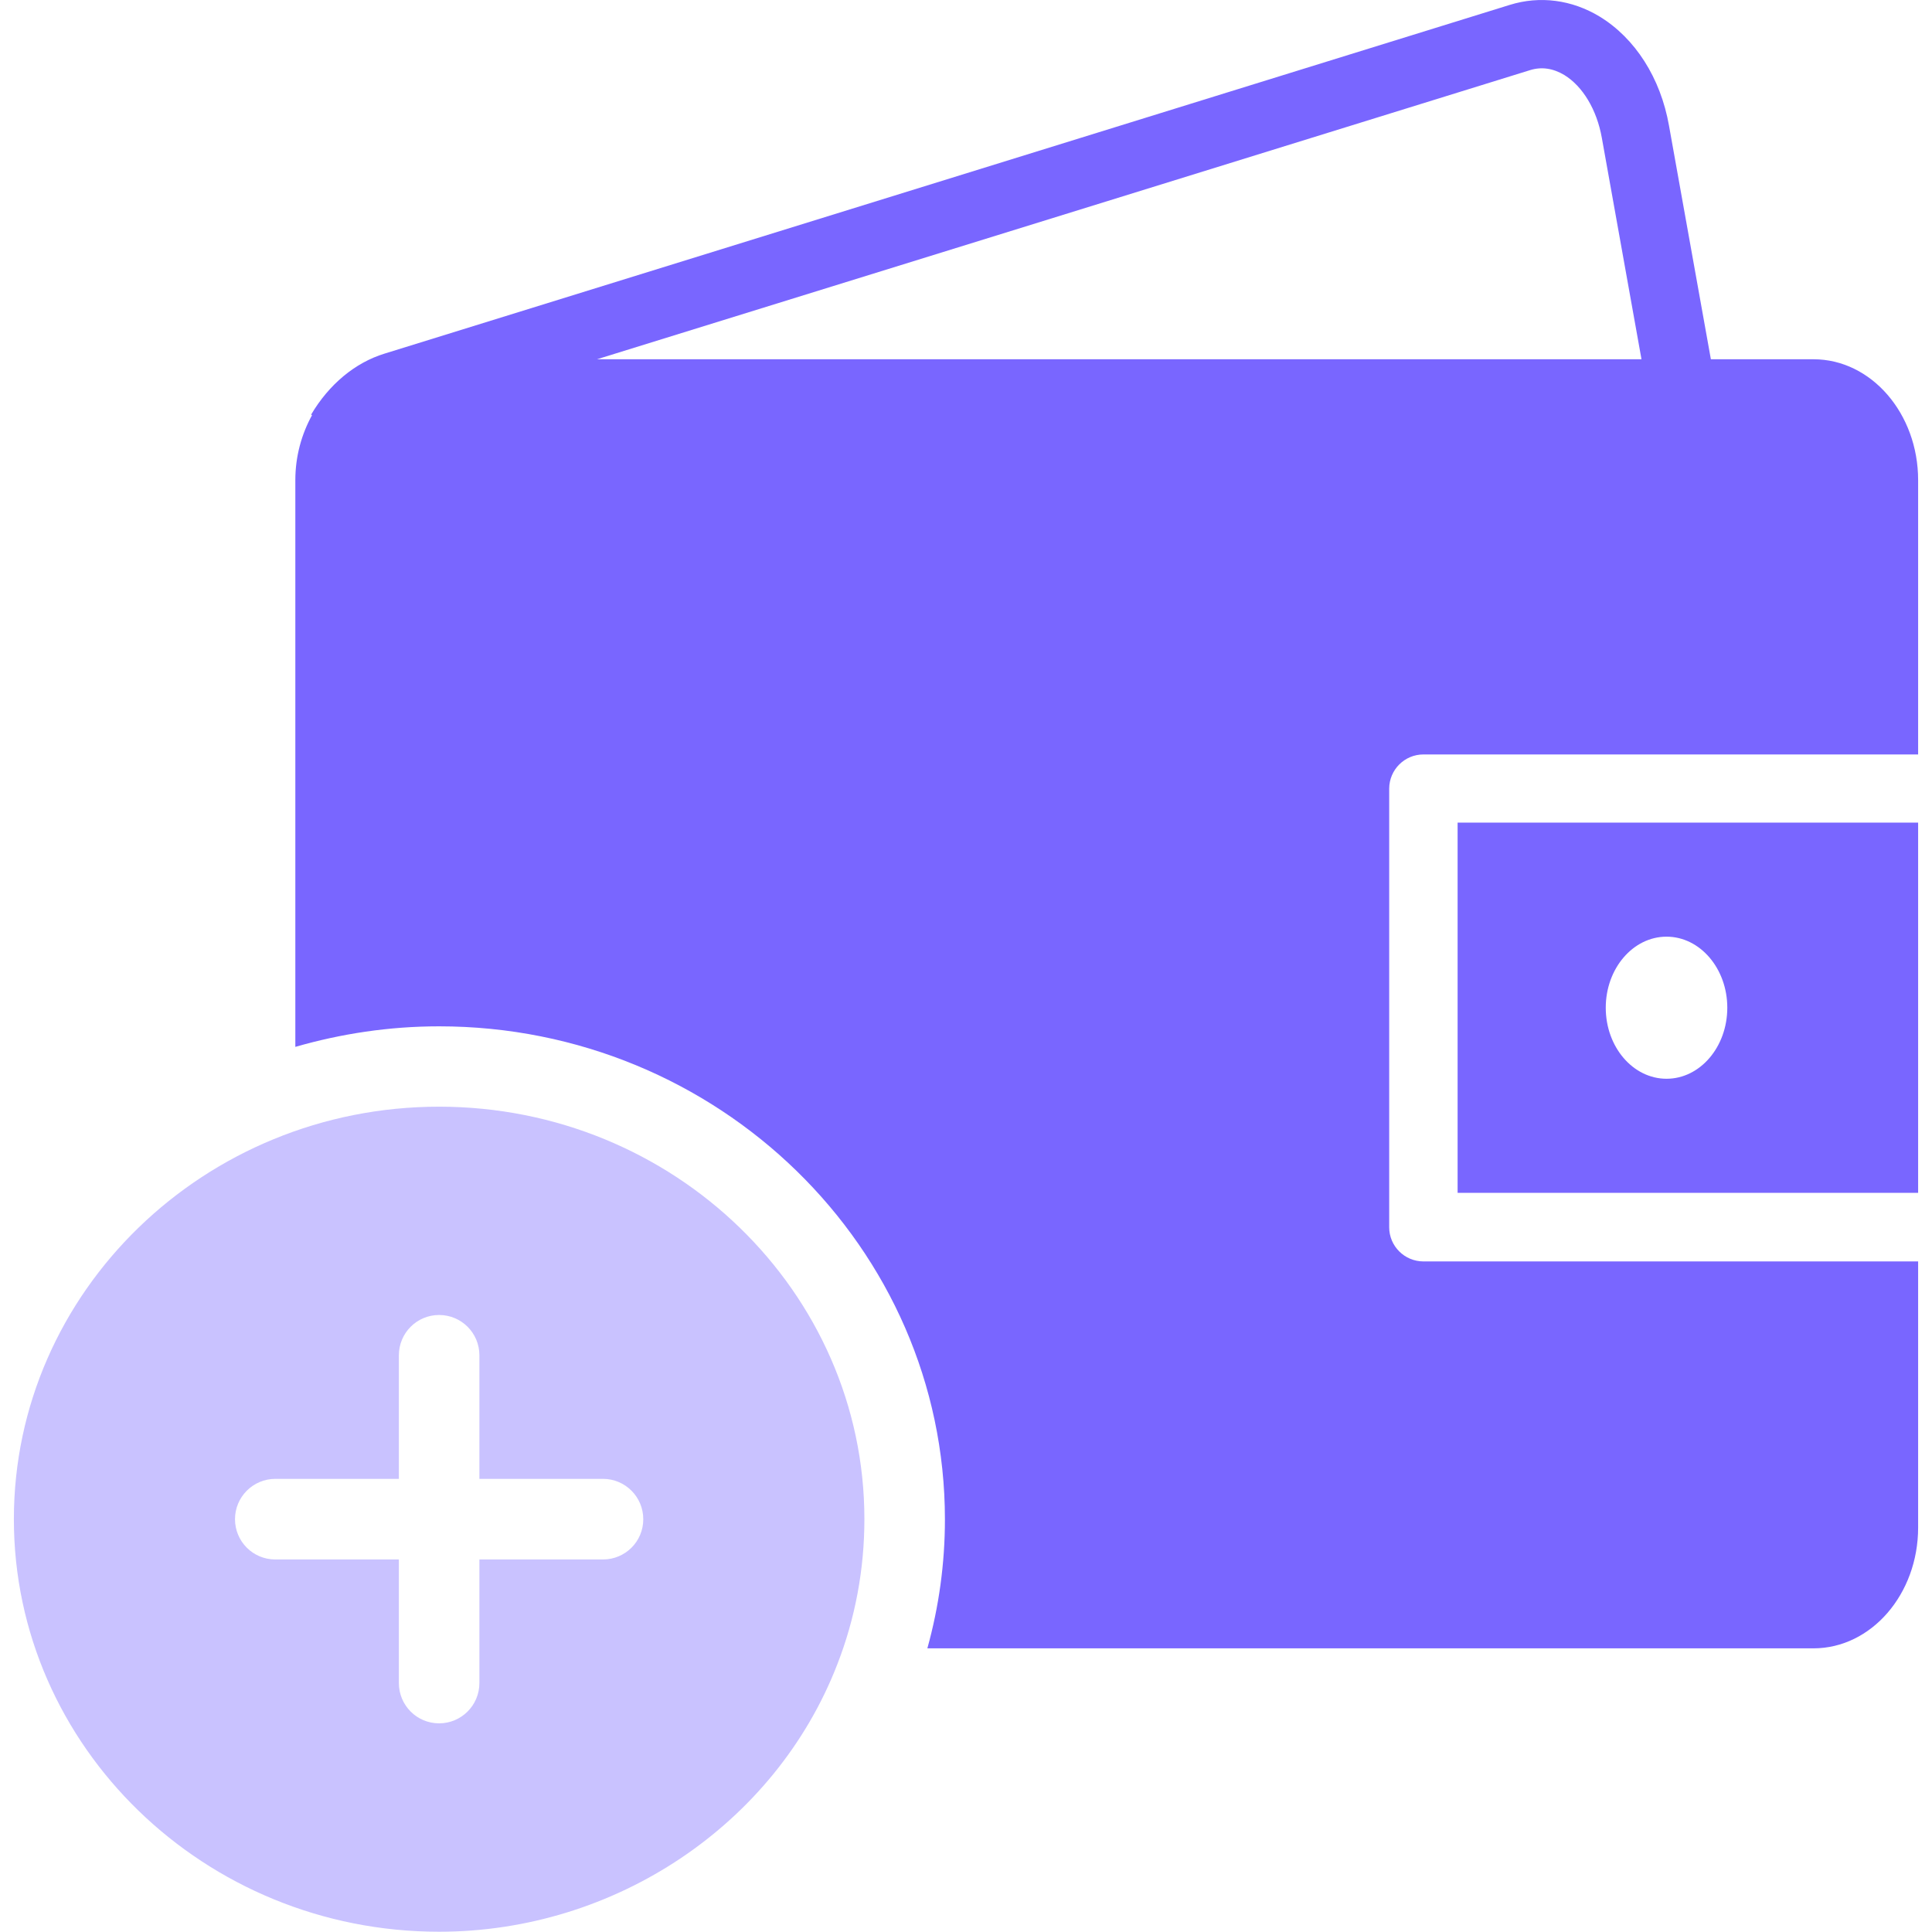 <svg width="22" height="22" viewBox="0 0 22 22" fill="none" xmlns="http://www.w3.org/2000/svg">
<g clip-path="url(#clip0_1429_2469)">
<path d="M16.598 13.583H21.842V9.367H16.598V13.583ZM18.977 10.666C19.359 10.666 19.669 11.029 19.669 11.475C19.669 11.922 19.359 12.284 18.977 12.284C18.595 12.284 18.285 11.922 18.285 11.475C18.285 11.029 18.595 10.666 18.977 10.666Z" fill="#7966FF"/>
<path d="M16.209 8.591H21.842V5.467C21.842 4.709 21.308 4.091 20.651 4.091H19.482L19.005 1.43C18.909 0.887 18.62 0.436 18.216 0.189C17.899 -0.003 17.535 -0.051 17.191 0.056L4.378 4.027C4.043 4.13 3.746 4.377 3.543 4.721L3.553 4.728C3.435 4.942 3.363 5.195 3.363 5.467V11.921C3.883 11.771 4.431 11.687 5 11.687C8.176 11.687 10.76 14.206 10.76 17.302C10.76 17.803 10.692 18.294 10.56 18.77H20.65C21.308 18.77 21.842 18.153 21.842 17.395V14.364H16.209C15.994 14.364 15.819 14.19 15.819 13.975V8.98C15.82 8.765 15.994 8.591 16.209 8.591ZM6.798 4.091L17.422 0.799C17.553 0.758 17.684 0.777 17.813 0.854C18.023 0.983 18.183 1.249 18.24 1.568L18.692 4.091H6.798Z" fill="#7966FF"/>
<path d="M5 12.602C2.33 12.602 0.158 14.709 0.158 17.299C0.158 19.889 2.33 21.997 5 21.997C7.005 21.997 8.827 20.775 9.533 18.956C9.739 18.428 9.843 17.87 9.843 17.299C9.843 14.709 7.671 12.602 5 12.602ZM6.866 17.758H5.459V19.165C5.459 19.419 5.253 19.624 5 19.624C4.747 19.624 4.542 19.419 4.542 19.165V17.758H3.135C2.881 17.758 2.676 17.553 2.676 17.299C2.676 17.046 2.882 16.84 3.135 16.84H4.542V15.433C4.542 15.179 4.747 14.974 5 14.974C5.254 14.974 5.459 15.179 5.459 15.433V16.84H6.866C7.12 16.84 7.325 17.046 7.325 17.299C7.326 17.553 7.12 17.758 6.866 17.758Z" fill="#C9C2FF"/>
</g>
<defs>
<clipPath id="clip0_1429_2469">
<rect width="22" height="22" fill="white"/>
</clipPath>
</defs>
</svg>
